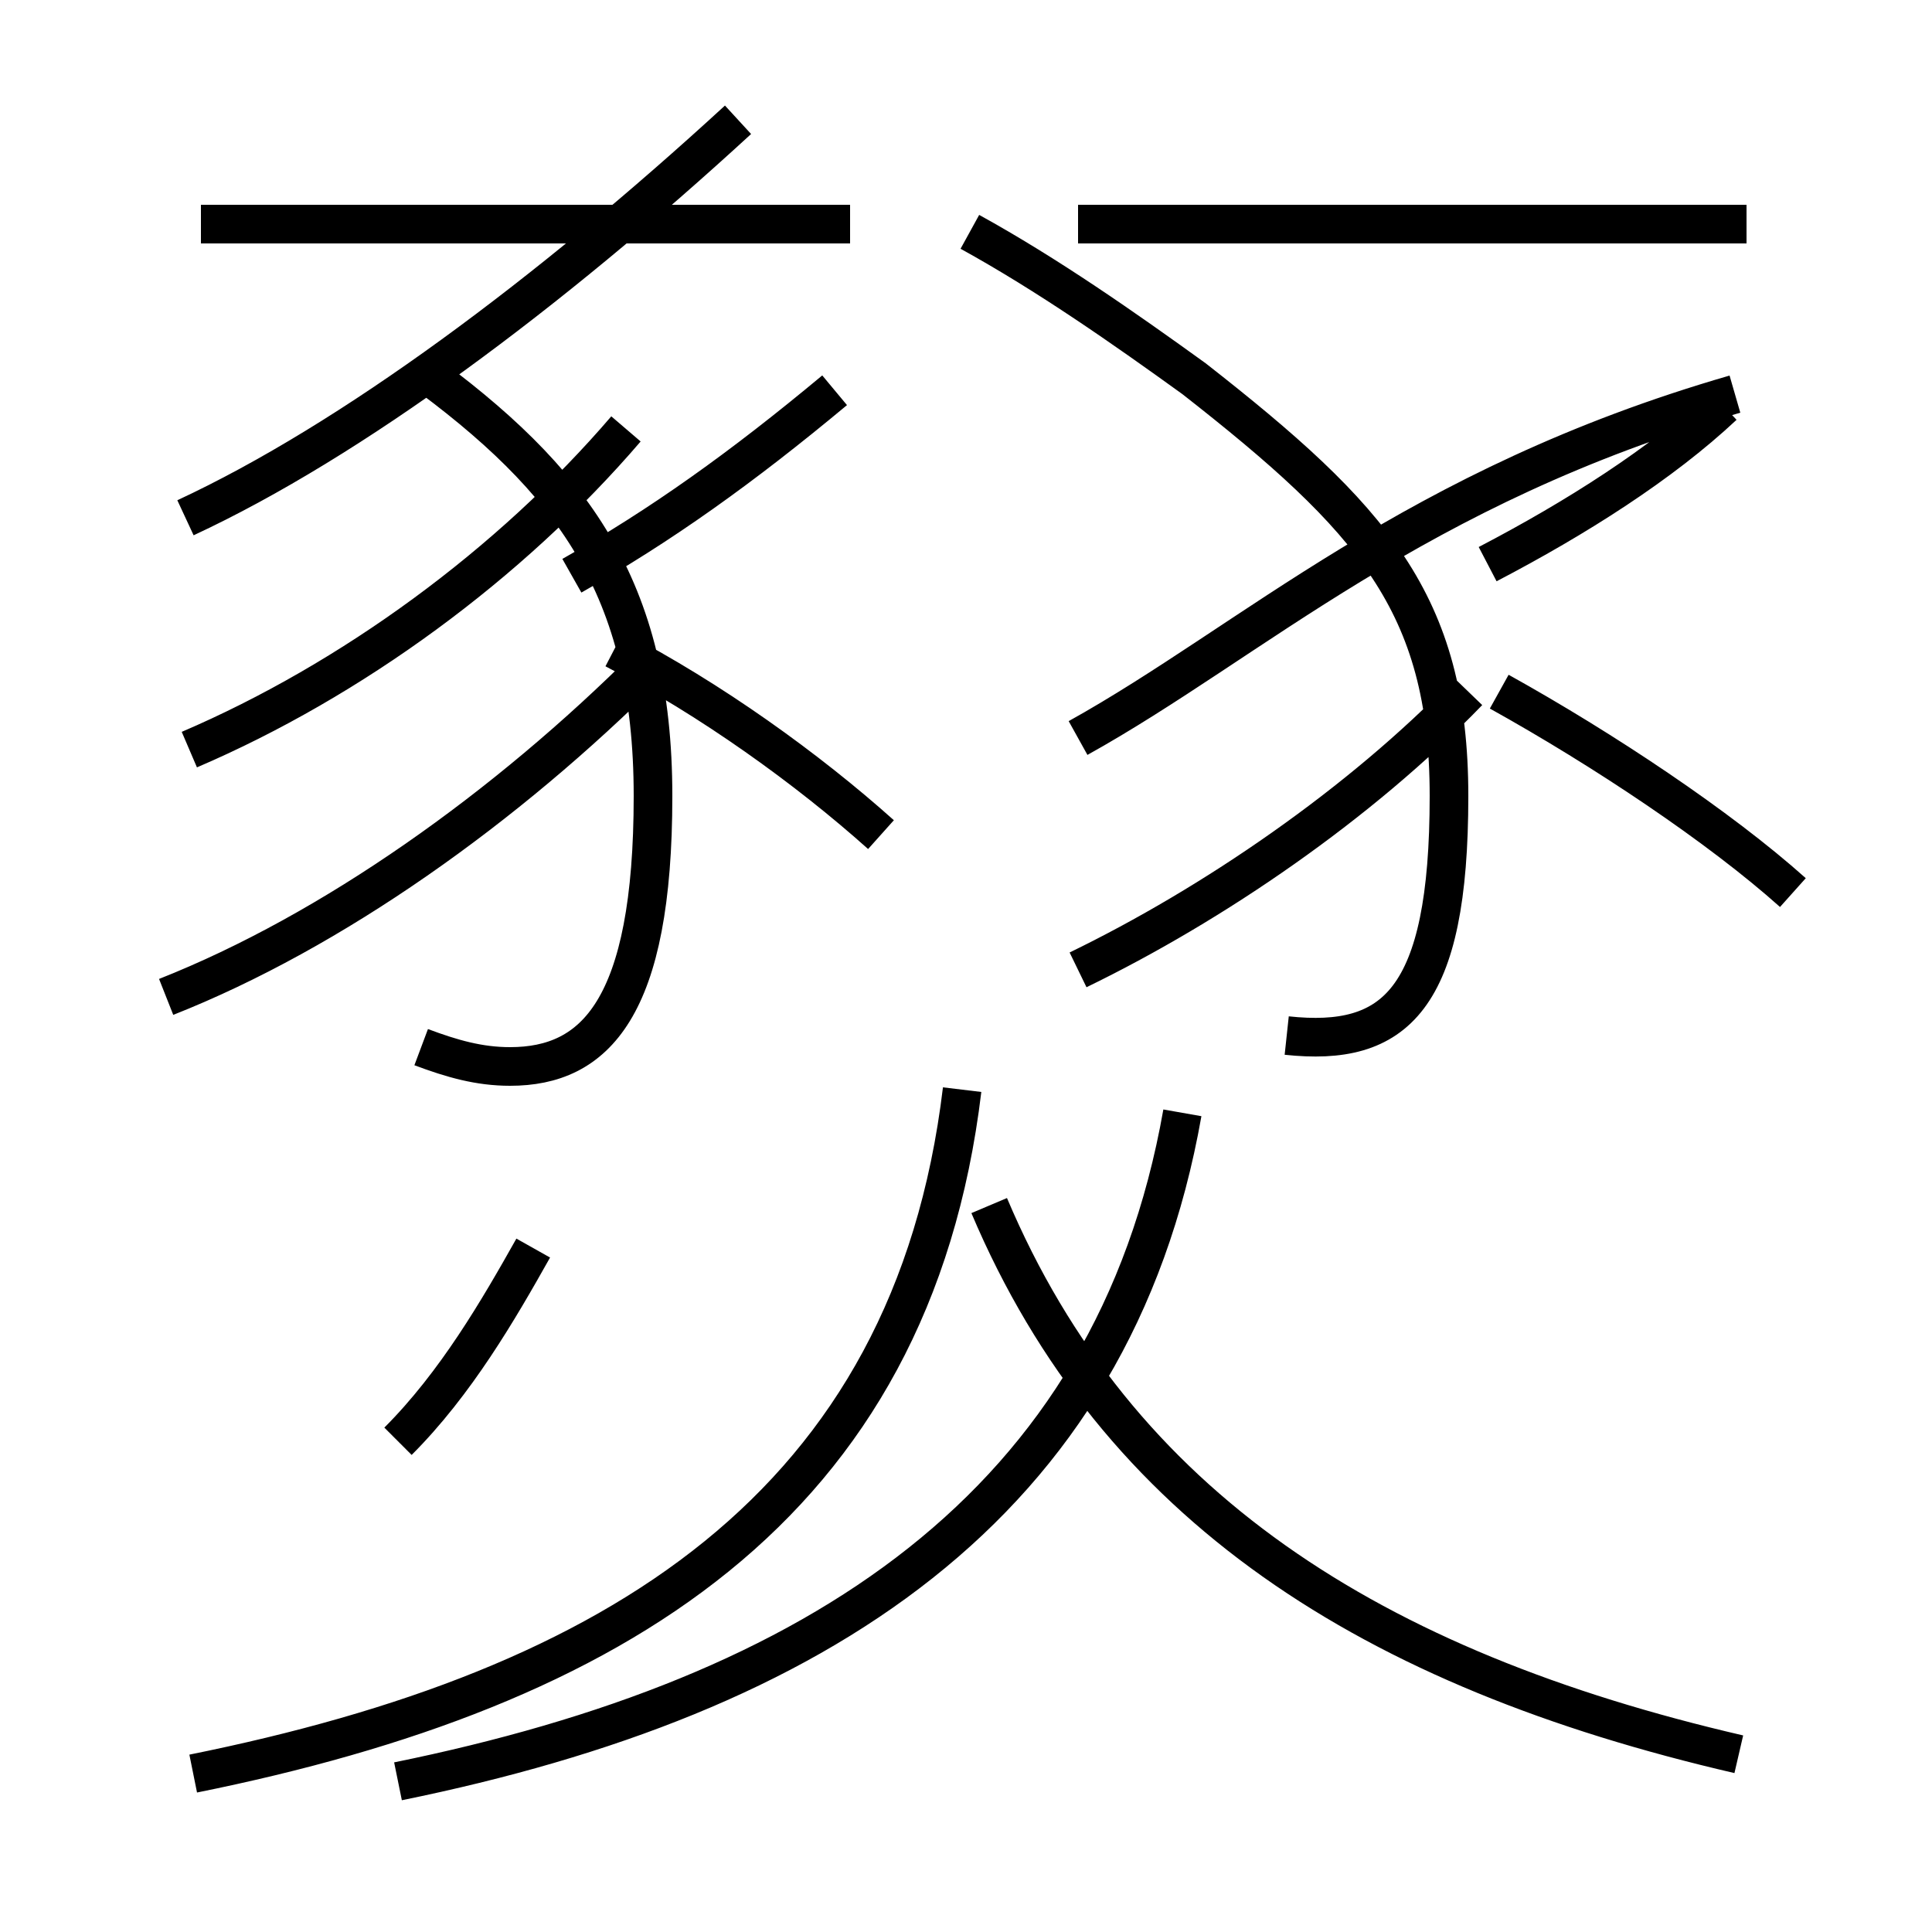 <?xml version='1.0' encoding='utf8'?>
<svg viewBox="0.0 -6.0 50.0 50.0" version="1.1" xmlns="http://www.w3.org/2000/svg">
<rect x="0.0" y="-6.0" width="50.0" height="50.0" fill="#808080" stroke="none"/>
<rect x="-1000" y="-1000" width="2000" height="2000" stroke="white" fill="white"/>
<g style="fill:white;stroke:#000000;  stroke-width:1">
<path d="M 10.3 2.1 C 21.1 -0.1 28.8 -5.0 30.6 -15.2 M 10.3 -6.7 C 11.8 -8.2 12.9 -10.1 13.8 -11.7 M 4.3 -18.2 C 8.6 -19.9 13.1 -23.1 16.8 -26.8 M 45.0 1.4 C 35.5 -0.8 28.9 -5.0 25.6 -12.8 M 4.9 -24.6 C 9.1 -26.4 13.2 -29.4 16.2 -32.9 M 10.9 -16.9 C 11.7 -16.6 12.4 -16.4 13.2 -16.4 C 15.4 -16.4 16.9 -17.9 16.9 -23.4 C 16.9 -28.8 14.8 -31.6 10.8 -34.5 M 22.8 -22.4 C 20.9 -24.1 18.4 -25.9 15.9 -27.2 M 4.8 -30.6 C 9.1 -32.6 14.2 -36.4 19.1 -40.9 M 24.9 -15.8 C 23.6 -5.0 15.9 -0.3 5.0 1.9 M 14.8 -29.1 C 17.1 -30.4 19.2 -31.9 21.6 -33.9 M 22.0 -38.2 L 5.2 -38.2 M 27.9 -18.9 C 31.4 -20.6 35.2 -23.2 38.0 -26.1 M 27.9 -24.9 C 32.4 -27.4 36.6 -31.4 44.9 -33.8 M 33.3 -17.2 C 36.1 -16.9 37.5 -18.1 37.5 -23.4 C 37.5 -28.4 35.5 -30.6 30.9 -34.2 C 29.1 -35.5 27.1 -36.9 25.1 -38.0 M 46.4 -20.9 C 44.5 -22.6 41.5 -24.6 38.8 -26.1 M 45.2 -38.2 L 27.9 -38.2 M 38.5 -29.4 C 40.8 -30.6 43.0 -32.0 44.6 -33.5" transform="translate(0.0 38.0)" />
</g>
</svg>